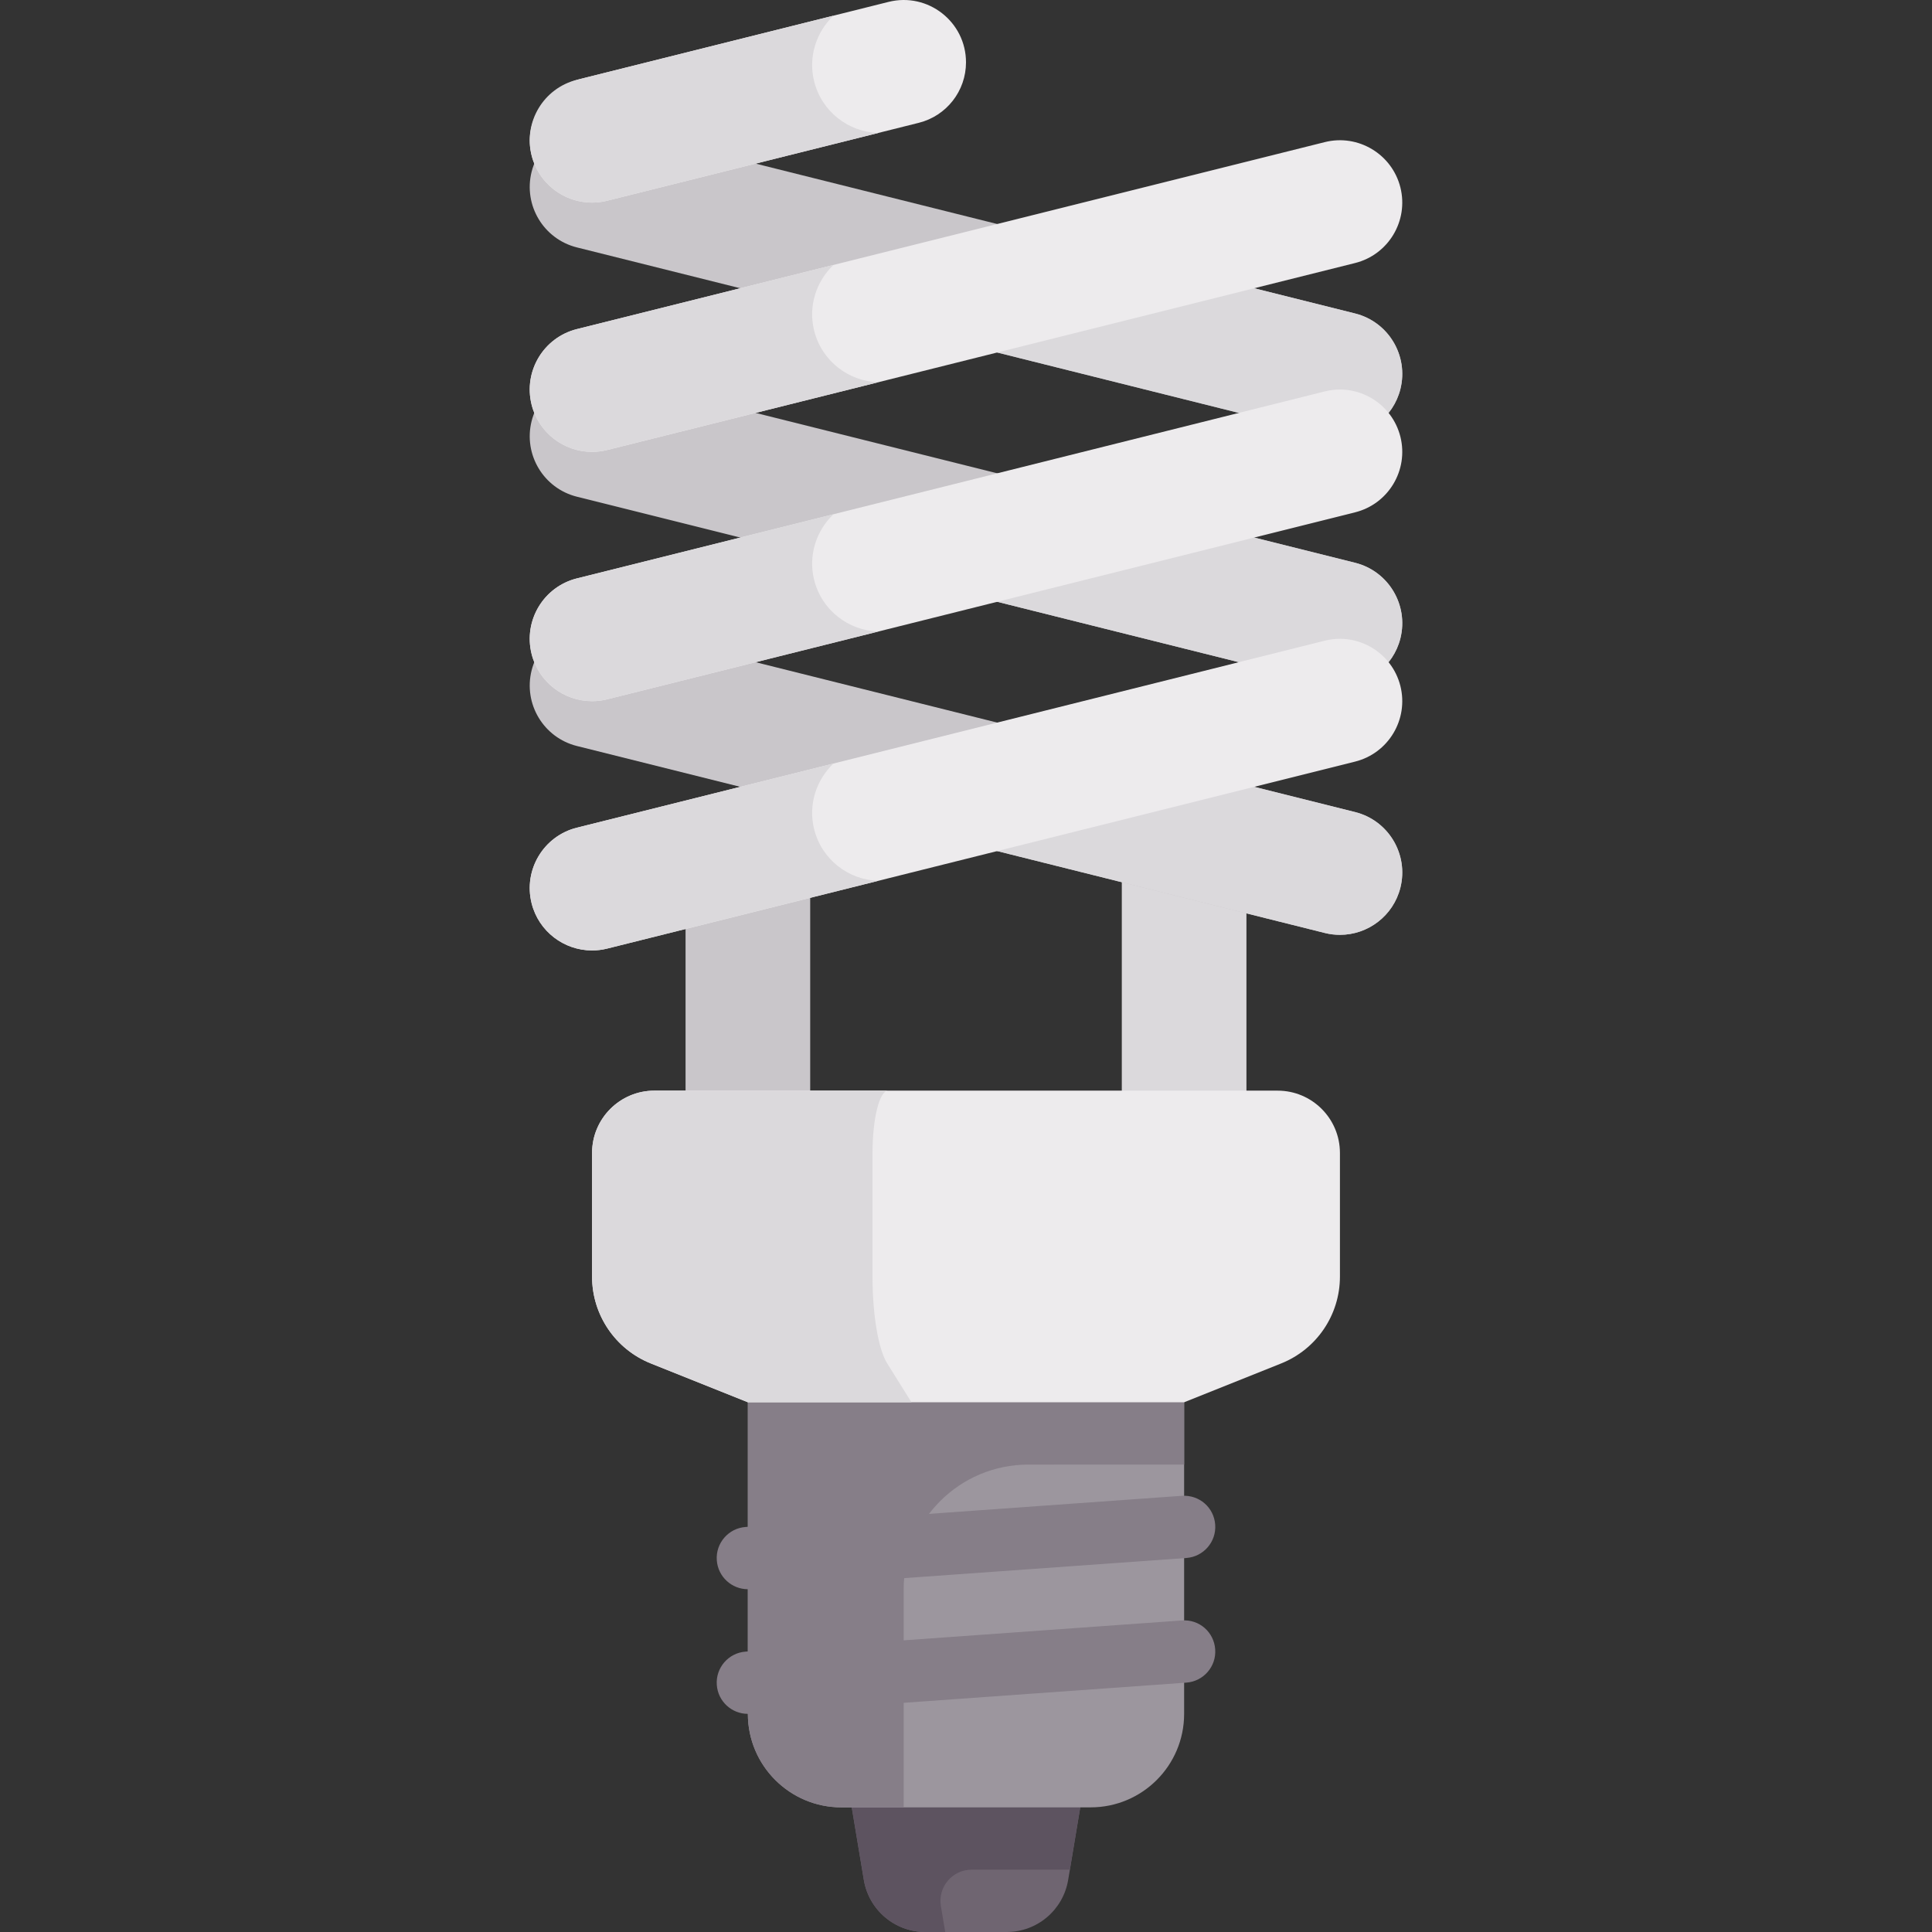 <?xml version="1.0" encoding="iso-8859-1"?>
<!-- Generator: Adobe Illustrator 19.0.0, SVG Export Plug-In . SVG Version: 6.00 Build 0)  -->
<svg version="1.1" id="Capa_1" xmlns="http://www.w3.org/2000/svg" xmlns:xlink="http://www.w3.org/1999/xlink" x="0px" y="0px"
	 viewBox="0 0 512 512" style="enable-background:new 0 0 512 512;" xml:space="preserve">
<rect x="0" y="0" width="512" height="512" fill="#333333" stroke="none"/>
<rect x="181.68" y="231.23" style="fill:#C9C6CA;" width="33.03" height="66.06"/>
<rect x="297.29" y="231.23" style="fill:#DBD9DC;" width="33.03" height="66.06"/>
<g>
	<path style="fill:#C9C6CA;" d="M355.109,115.613c7.399,0,14.133-5.008,16.012-12.508c2.21-8.855-3.169-17.823-12.02-20.032
		L160.907,33.524c-8.819-2.206-17.81,3.169-20.028,12.016c-2.21,8.855,3.169,17.823,12.02,20.032l198.194,49.548
		C352.435,115.46,353.782,115.613,355.109,115.613z"/>
	<path style="fill:#C9C6CA;" d="M355.109,181.677c7.399,0,14.133-5.008,16.012-12.508c2.21-8.855-3.169-17.823-12.02-20.032
		L160.907,99.589c-8.819-2.206-17.81,3.169-20.028,12.016c-2.21,8.855,3.169,17.823,12.02,20.032l198.194,49.548
		C352.435,181.524,353.782,181.677,355.109,181.677z"/>
	<path style="fill:#C9C6CA;" d="M355.109,247.742c7.399,0,14.133-5.008,16.012-12.508c2.21-8.855-3.169-17.823-12.02-20.032
		l-198.194-49.548c-8.819-2.206-17.81,3.169-20.028,12.016c-2.21,8.855,3.169,17.823,12.02,20.032l198.194,49.548
		C352.435,247.589,353.782,247.742,355.109,247.742z"/>
</g>
<path style="fill:#6F6571;" d="M222.968,462.452l5.958,35.747c1.327,7.964,8.218,13.801,16.291,13.801h21.566
	c8.074,0,14.964-5.837,16.291-13.801l5.958-35.747H222.968z"/>
<path style="fill:#5D5360;" d="M257.49,495.484h26.036l5.506-33.032h-66.065l5.958,35.747c1.327,7.964,8.218,13.801,16.292,13.801
	h5.278l-1.15-6.9C248.506,500.066,252.387,495.484,257.49,495.484z"/>
<path style="fill:#9C969E;" d="M198.193,363.355v90.839c0,13.682,11.092,24.774,24.774,24.774h66.065
	c13.682,0,24.774-11.092,24.774-24.774v-90.839H198.193z"/>
<g>
	<path style="fill:#867E88;" d="M313.806,388.129v-24.774H198.193v90.839c0,13.682,11.092,24.774,24.774,24.774h16.516v-57.806
		c0-18.243,14.789-33.032,33.032-33.032L313.806,388.129L313.806,388.129z"/>
	<path style="fill:#867E88;" d="M198.185,454.191c-4.29,0-7.919-3.323-8.226-7.669c-0.331-4.548,3.097-8.5,7.645-8.827
		l115.613-8.258c4.629-0.347,8.5,3.105,8.823,7.649c0.331,4.548-3.097,8.5-7.645,8.827l-115.613,8.258
		C198.581,454.183,198.379,454.191,198.185,454.191z"/>
	<path style="fill:#867E88;" d="M198.185,421.158c-4.29,0-7.919-3.323-8.226-7.669c-0.331-4.548,3.097-8.5,7.645-8.827
		l115.613-8.258c4.629-0.29,8.5,3.105,8.823,7.649c0.331,4.548-3.097,8.5-7.645,8.827l-115.613,8.258
		C198.581,421.15,198.379,421.158,198.185,421.158z"/>
</g>
<path style="fill:#EDEBED;" d="M339.523,361.326l-25.718,10.287H198.191l-25.715-10.287c-9.406-3.762-15.573-12.872-15.573-23.002
	v-32.776c0-9.122,7.395-16.516,16.516-16.516H338.58c9.122,0,16.516,7.395,16.516,16.516v32.775
	C355.097,348.454,348.929,357.564,339.523,361.326z"/>
<path style="fill:#DBD9DC;" d="M231.226,338.324v-32.776c0-9.122,1.849-16.516,4.129-16.516H173.42
	c-9.121,0-16.516,7.394-16.516,16.516v32.776c0,10.13,6.167,19.239,15.573,23.002l25.715,10.287h43.356l-6.429-10.287
	C232.768,357.564,231.226,348.454,231.226,338.324z"/>
<path style="fill:#EDEBED;" d="M235.477,0.501l-81.625,20.406c-8.483,2.121-14.662,10.218-13.265,18.849
	c1.34,8.282,8.447,13.929,16.304,13.929c1.327,0,2.673-0.153,4.016-0.492l82.582-20.645C250.842,30.711,256,24.104,256,16.525l0,0
	C256,5.78,245.902-2.105,235.477,0.501z"/>
<g>
	<path style="fill:#DBD9DC;" d="M215.761,21.578c-1.632-6.538,0.57-13.077,5.109-17.425l-67.971,16.993
		c-8.851,2.21-14.23,11.177-12.02,20.032c1.879,7.5,8.613,12.508,16.012,12.508c1.327,0,2.673-0.153,4.016-0.492l71.825-17.956
		C224.855,34.982,217.771,29.599,215.761,21.578z"/>
	<path style="fill:#DBD9DC;" d="M351.093,247.25c1.343,0.339,2.69,0.492,4.016,0.492c7.399,0,14.133-5.008,16.012-12.508
		c2.21-8.855-3.169-17.823-12.02-20.032l-58.107-14.527l-63.561,18.16L351.093,247.25z"/>
	<path style="fill:#DBD9DC;" d="M351.093,181.185c1.343,0.339,2.69,0.492,4.016,0.492c7.399,0,14.133-5.008,16.012-12.508
		c2.21-8.855-3.169-17.823-12.02-20.032l-58.107-14.527l-63.561,18.16L351.093,181.185z"/>
	<path style="fill:#DBD9DC;" d="M351.093,115.121c1.343,0.339,2.69,0.492,4.016,0.492c7.399,0,14.133-5.008,16.012-12.508
		c2.21-8.855-3.169-17.823-12.02-20.032l-58.107-14.527l-63.561,18.16L351.093,115.121z"/>
</g>
<path style="fill:#EDEBED;" d="M156.891,251.877c-7.399,0-14.133-5.008-16.012-12.508c-2.21-8.855,3.169-17.823,12.02-20.032
	l198.194-49.548c8.819-2.206,17.81,3.169,20.028,12.016c2.21,8.855-3.169,17.823-12.02,20.032l-198.194,49.548
	C159.565,251.724,158.218,251.877,156.891,251.877z"/>
<path style="fill:#DBD9DC;" d="M215.761,219.769c-1.632-6.538,0.57-13.077,5.109-17.425l-67.971,16.993
	c-8.851,2.21-14.23,11.177-12.02,20.032c1.879,7.5,8.613,12.508,16.012,12.508c1.327,0,2.673-0.153,4.016-0.492l71.825-17.956
	C224.855,233.173,217.771,227.79,215.761,219.769z"/>
<path style="fill:#EDEBED;" d="M156.891,185.815c-7.399,0-14.133-5.008-16.012-12.508c-2.21-8.855,3.169-17.823,12.02-20.032
	l198.194-49.548c8.819-2.206,17.81,3.169,20.028,12.016c2.21,8.855-3.169,17.823-12.02,20.032l-198.194,49.548
	C159.565,185.662,158.218,185.815,156.891,185.815z"/>
<path style="fill:#DBD9DC;" d="M215.761,153.707c-1.632-6.538,0.57-13.077,5.109-17.425l-67.971,16.993
	c-8.851,2.21-14.23,11.177-12.02,20.032c1.879,7.5,8.613,12.508,16.012,12.508c1.327,0,2.673-0.153,4.016-0.492l71.825-17.956
	C224.855,167.111,217.771,161.729,215.761,153.707z"/>
<path style="fill:#EDEBED;" d="M156.891,119.748c-7.399,0-14.133-5.008-16.012-12.508c-2.21-8.855,3.169-17.823,12.02-20.032
	L351.093,37.66c8.819-2.206,17.81,3.169,20.028,12.016c2.21,8.855-3.169,17.823-12.02,20.032l-198.194,49.548
	C159.565,119.595,158.218,119.748,156.891,119.748z"/>
<path style="fill:#DBD9DC;" d="M215.761,87.64c-1.632-6.538,0.57-13.077,5.109-17.425l-67.971,16.993
	c-8.851,2.21-14.23,11.177-12.02,20.032c1.879,7.5,8.613,12.508,16.012,12.508c1.327,0,2.673-0.153,4.016-0.492l71.825-17.956
	C224.855,101.044,217.771,95.661,215.761,87.64z"/>
<g>
</g>
<g>
</g>
<g>
</g>
<g>
</g>
<g>
</g>
<g>
</g>
<g>
</g>
<g>
</g>
<g>
</g>
<g>
</g>
<g>
</g>
<g>
</g>
<g>
</g>
<g>
</g>
<g>
</g>
</svg>
